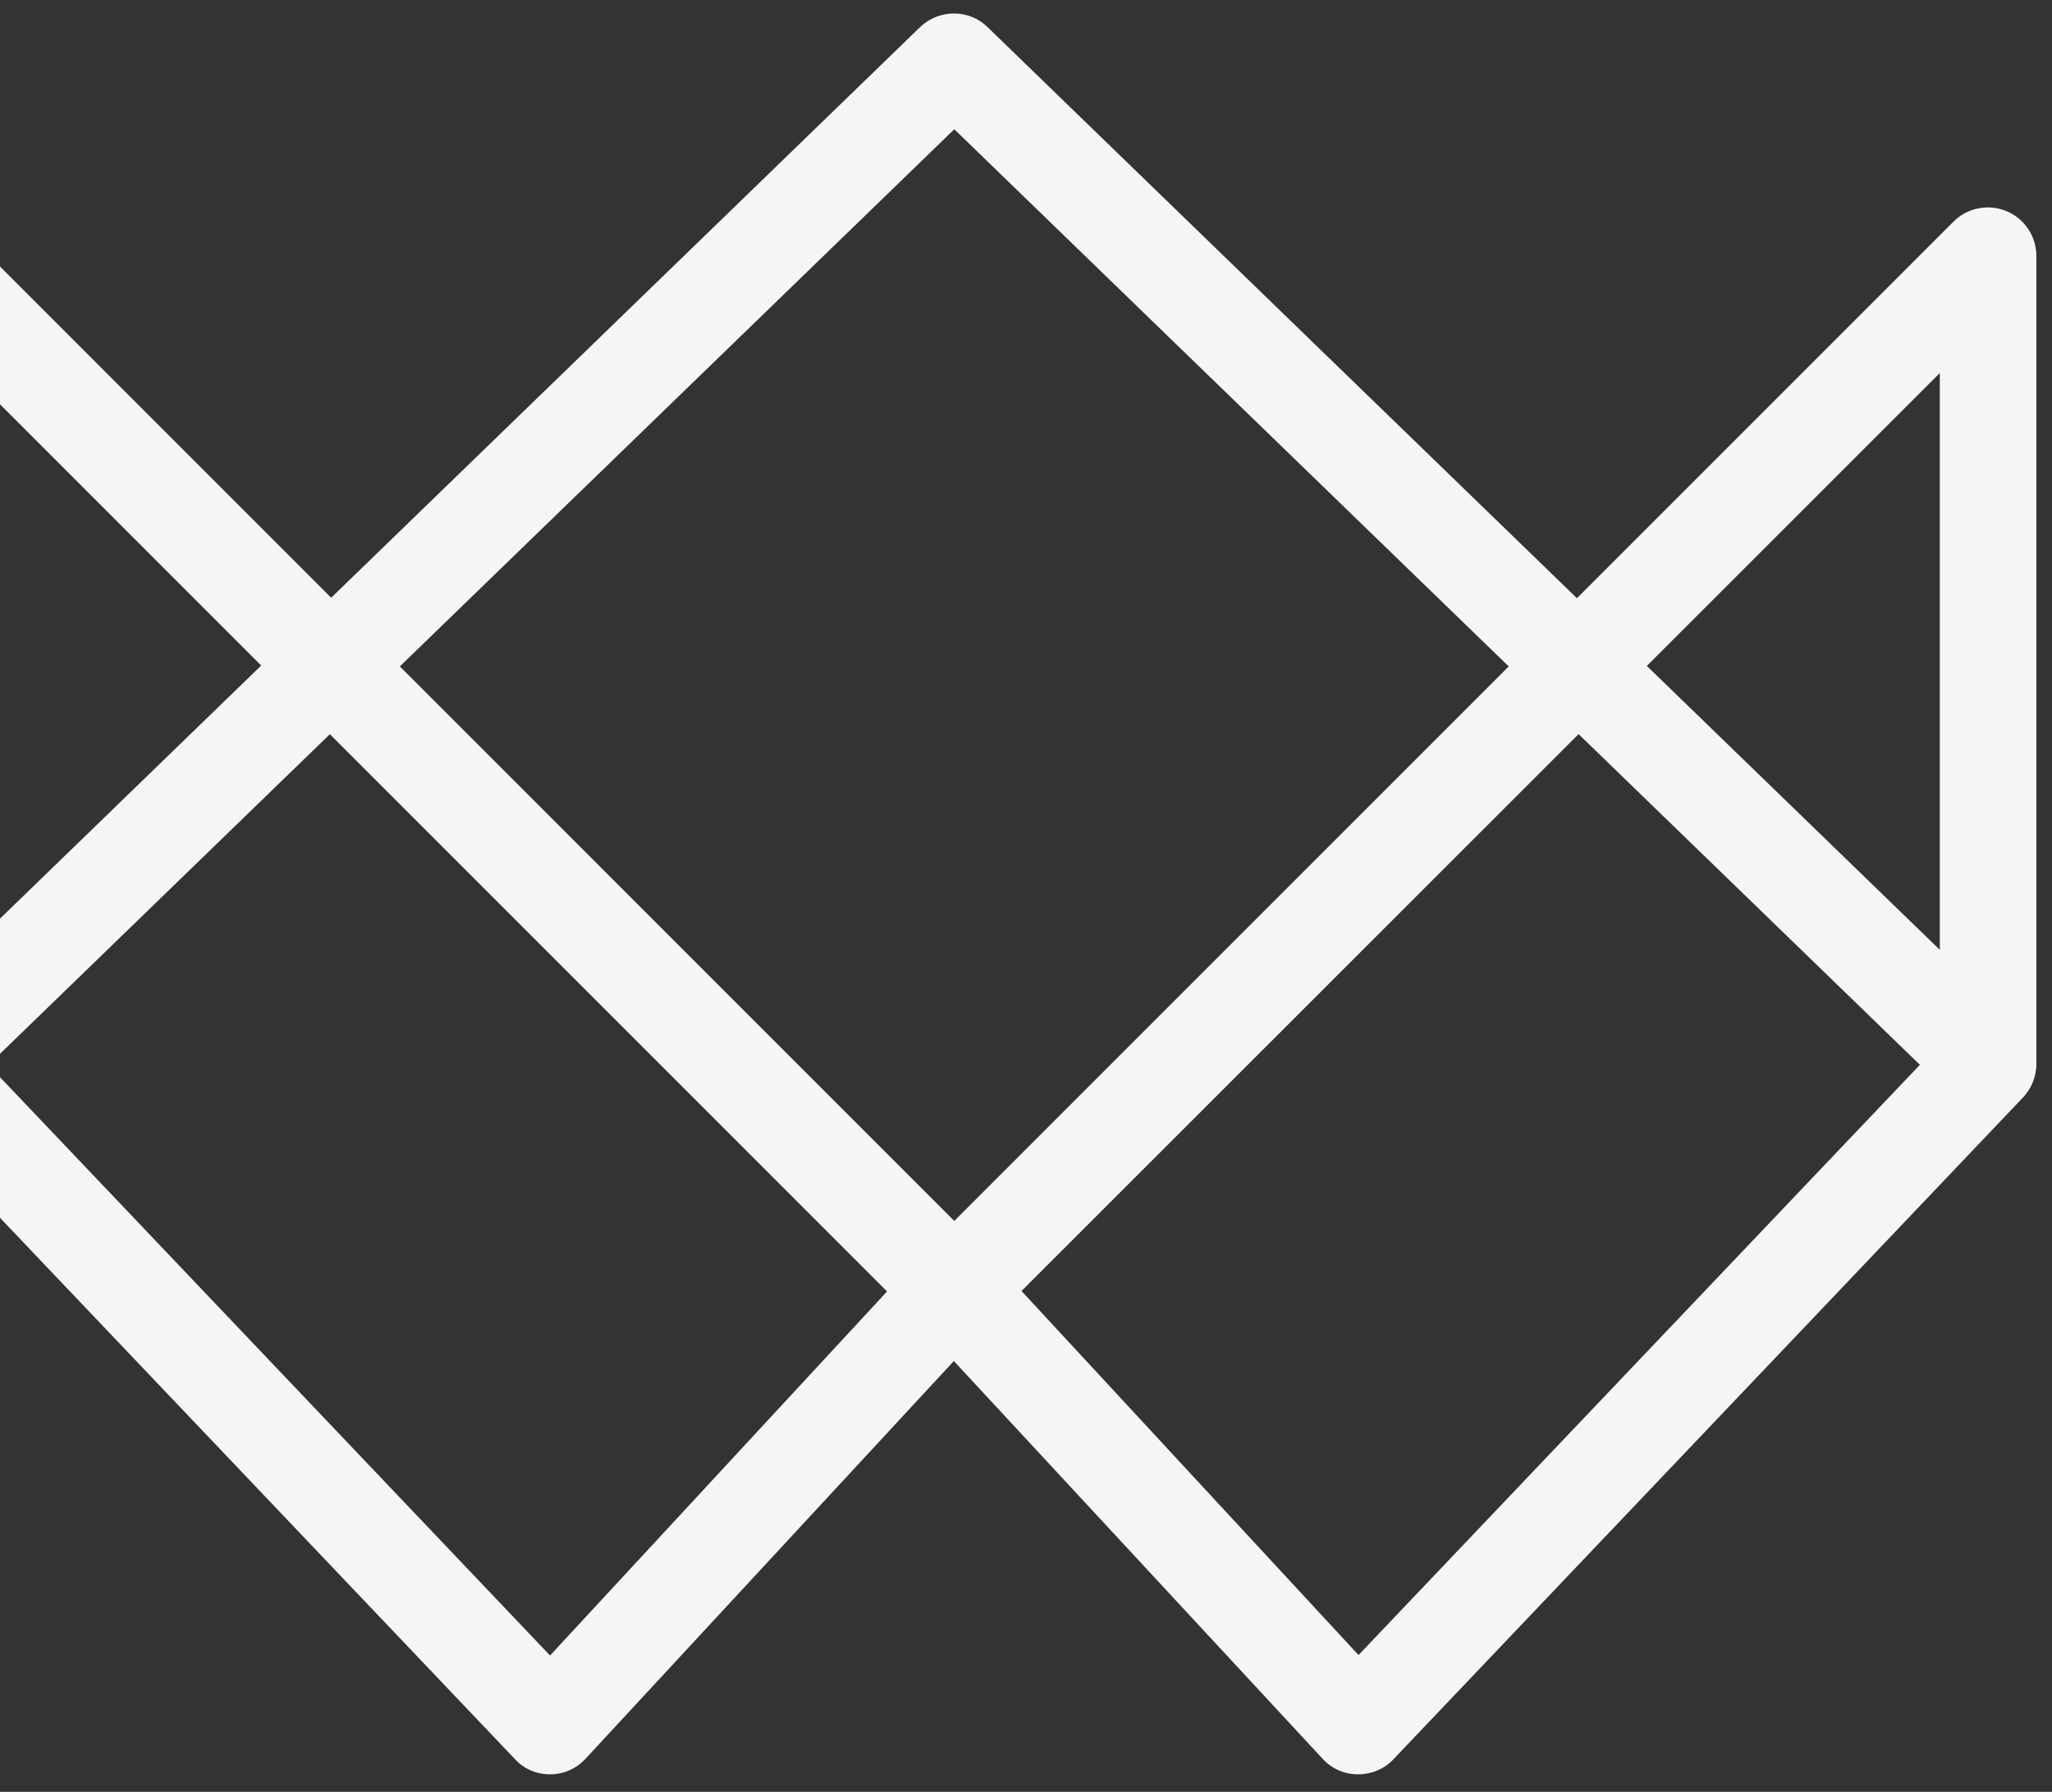 <?xml version="1.0" encoding="utf-8"?>
<!-- Generator: Adobe Illustrator 22.1.0, SVG Export Plug-In . SVG Version: 6.00 Build 0)  -->
<svg version="1.1" id="Layer_1" xmlns="http://www.w3.org/2000/svg" xmlns:xlink="http://www.w3.org/1999/xlink" x="0px" y="0px"
	 viewBox="0 0 433.5 378.5" style="enable-background:new 0 0 433.5 378.5;" xml:space="preserve">
<rect x="0" y="0" width="433.5" height="378.5" fill="#333333" stroke="none"/>
<style type="text/css">
	.st0{fill:#F6F5F4;}
	.st1{display:none;fill:none;stroke:#02153D;stroke-width:2;stroke-linecap:round;stroke-linejoin:round;stroke-miterlimit:10;}
</style>
<g>
	<path class="st0" d="M420,234.9c-2.6,0-5.1-1-7.1-2.9L201.6,27.3L-9.7,232c-4.1,3.9-10.5,3.8-14.5-0.2c-3.9-4.1-3.8-10.5,0.2-14.5
		L194.4,5.7c4-3.8,10.3-3.8,14.2,0l218.4,211.6c4.1,3.9,4.2,10.4,0.2,14.5C425.3,233.9,422.7,234.9,420,234.9z"/>
</g>
<g>
	<path class="st0" d="M116.2,374.8c-2.8,0-5.5-1.1-7.4-3.2L-24.3,231.7c-1.8-1.9-2.8-4.4-2.8-7.1V54c0-4.1,2.5-7.9,6.3-9.5
		c3.8-1.6,8.2-0.7,11.2,2.2l218.4,218.4c3.9,3.9,4,10.2,0.3,14.2l-85.3,92.1C121.8,373.6,119.1,374.8,116.2,374.8
		C116.3,374.8,116.3,374.8,116.2,374.8z M-6.6,220.6l122.8,129.1l71.2-76.9l-194-194V220.6z"/>
</g>
<g>
	<path class="st0" d="M286.9,374.8C286.9,374.8,286.8,374.8,286.9,374.8c-2.9,0-5.6-1.2-7.5-3.3L194,279.4c-3.7-4-3.6-10.3,0.3-14.2
		L412.7,46.8c2.9-2.9,7.3-3.8,11.2-2.2c3.8,1.6,6.3,5.3,6.3,9.5v170.6c0,2.6-1,5.2-2.8,7.1L294.3,371.7
		C292.4,373.7,289.7,374.8,286.9,374.8z M215.8,272.7l71.2,76.9l122.8-129.1V78.8L215.8,272.7z"/>
</g>
</svg>
